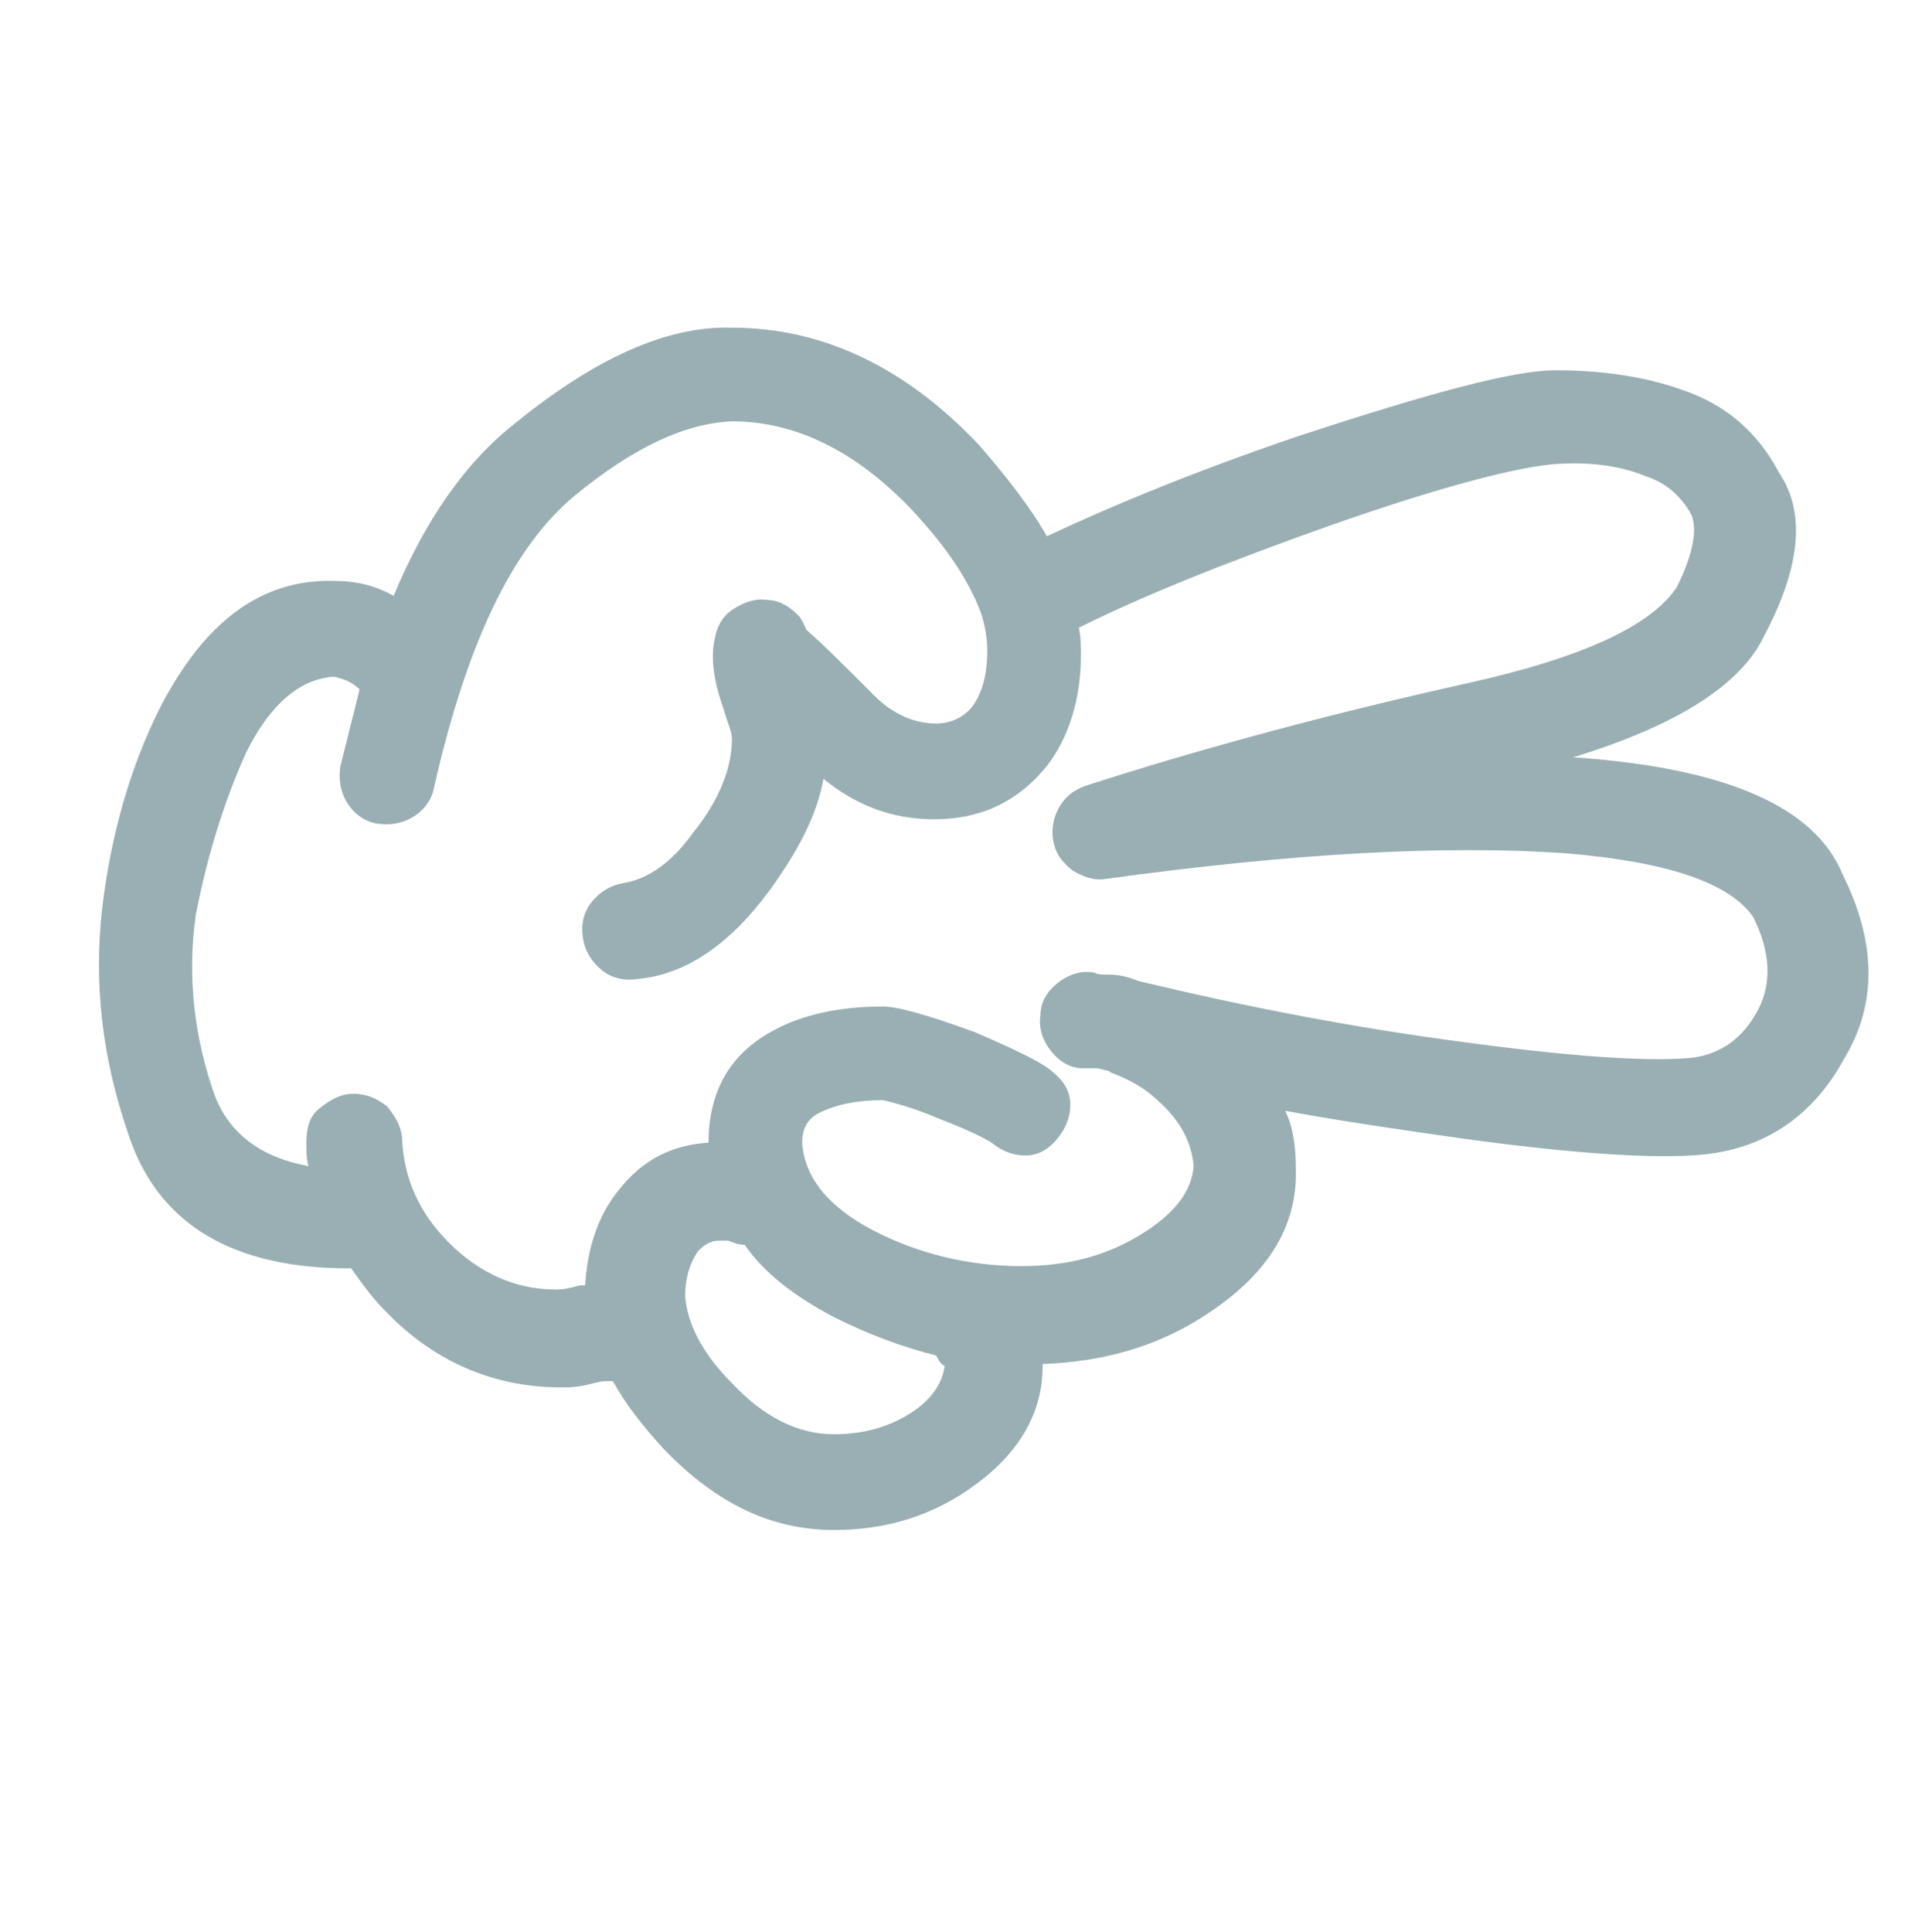 <?xml version="1.0" encoding="utf-8"?>
<!-- Generator: Adobe Illustrator 19.2.0, SVG Export Plug-In . SVG Version: 6.00 Build 0)  -->
<svg version="1.1" id="Layer_1" xmlns="http://www.w3.org/2000/svg" xmlns:xlink="http://www.w3.org/1999/xlink" x="0px" y="0px"
	 viewBox="0 0 90 90.8" style="enable-background:new 0 0 90 90.8;" xml:space="preserve">
<style type="text/css">
	.st0{fill:#99AFB3;}
</style>
<path class="st0" d="M6,53.2c1.3,4.1,4.6,6.3,10,6.4c0.2,0,0.3,0,0.5,0c0.5,0.7,1,1.4,1.6,2c2.3,2.4,5.1,3.6,8.3,3.6
	c0.3,0,0.8,0,1.5-0.2c0.4-0.1,0.6-0.1,0.7-0.1s0.1,0,0.2,0c0.6,1.1,1.4,2.1,2.4,3.2l0,0c2.5,2.6,5.1,3.8,8,3.8
	c2.5,0,4.7-0.7,6.6-2.1c2.2-1.6,3.2-3.5,3.2-5.6v-0.1c2.8-0.1,5.3-0.8,7.5-2.2l0,0c3-1.9,4.5-4.2,4.4-7c0-0.9-0.1-1.9-0.5-2.7
	c2.7,0.5,5.5,0.9,8.3,1.3c5.8,0.8,9.8,1,11.8,0.7l0,0c2.7-0.4,4.8-1.9,6.2-4.5l0,0c1.5-2.5,1.5-5.4-0.1-8.6c-1.3-3.2-5.5-5-12.5-5.5
	c-0.1,0-0.2,0-0.2,0c4.9-1.5,7.9-3.4,9-5.7l0,0c1.7-3.2,2-5.8,0.7-7.7c-1-1.9-2.5-3.2-4.6-3.9l0,0c-1.7-0.6-3.7-0.9-5.9-0.9l0,0
	c-2,0-6,1.1-12.1,3.1c-4.7,1.6-8.6,3.2-11.8,4.7c-0.8-1.4-1.9-2.8-3.2-4.3c-3.5-3.7-7.4-5.5-11.6-5.5c-3-0.1-6.4,1.4-10.2,4.5
	c-2.3,1.8-4.2,4.5-5.7,8.1c-0.9-0.5-1.8-0.7-2.8-0.7c-3.4-0.1-6.1,1.9-8.2,6c-1.4,2.8-2.3,6-2.7,9.4C4.4,46.2,4.8,49.7,6,53.2z
	 M39.2,61.9L39.2,61.9c1.6,0.8,3.2,1.4,4.8,1.8c0.1,0.2,0.2,0.4,0.4,0.5c-0.1,0.7-0.5,1.4-1.3,2c-1.1,0.8-2.4,1.2-3.9,1.2
	c-1.7,0-3.3-0.8-4.8-2.4l0,0c-1.4-1.4-2.1-2.8-2.2-4.1c0-0.8,0.2-1.5,0.6-2.1l0,0c0.3-0.3,0.6-0.5,1-0.5c0.2,0,0.3,0,0.4,0
	c0,0,0,0,0.1,0h-0.1c0.3,0.1,0.5,0.2,0.8,0.2C35.9,59.8,37.3,60.9,39.2,61.9z M11.6,35.3c1.1-2.2,2.5-3.4,4.1-3.5
	c0.4,0.1,0.8,0.2,1.2,0.6c-0.3,1.2-0.6,2.4-0.9,3.6c-0.1,0.6,0,1.2,0.3,1.7s0.8,0.9,1.4,1s1.2,0,1.7-0.3s0.9-0.8,1-1.4
	c1.5-6.6,3.6-11.2,6.6-13.7c2.8-2.3,5.2-3.4,7.4-3.5c3,0,5.8,1.4,8.4,4.1l0,0c1.6,1.7,2.7,3.3,3.3,4.9l0,0c0.2,0.6,0.3,1.2,0.3,1.8
	c0,1-0.2,1.9-0.7,2.6c-0.4,0.5-1,0.8-1.7,0.8c-1.1,0-2.1-0.5-2.9-1.3c-1.4-1.4-2.5-2.5-3.2-3.1c-0.1-0.2-0.2-0.5-0.4-0.7
	c-0.4-0.4-0.9-0.7-1.4-0.7c-0.6-0.1-1.1,0.1-1.6,0.4s-0.8,0.8-0.9,1.4c-0.2,0.8-0.1,1.9,0.4,3.3l0,0c0.2,0.7,0.4,1.1,0.4,1.4
	c0,1.4-0.6,2.9-1.8,4.4c-1,1.4-2.1,2.2-3.3,2.4c-0.6,0.1-1.1,0.4-1.5,0.9s-0.5,1.1-0.4,1.7c0.1,0.6,0.4,1.1,0.9,1.5s1.1,0.5,1.7,0.4
	c2.2-0.2,4.3-1.6,6.2-4.2c1.3-1.8,2.2-3.5,2.5-5.2c1.6,1.3,3.3,1.9,5.2,1.9c2.3,0,4-0.9,5.3-2.5l0,0c1-1.3,1.6-3.1,1.6-5.2
	c0-0.4,0-0.9-0.1-1.3c3-1.5,7-3.1,11.8-4.8c5.4-1.9,9-2.8,10.7-2.9l0,0c1.6-0.1,3,0.1,4.2,0.6l0,0c0.9,0.3,1.6,0.9,2.1,1.8
	c0.3,0.8,0,2-0.7,3.4l0,0c-1.2,1.8-4.4,3.3-9.8,4.5l0,0c-6.3,1.4-12.3,3-17.9,4.8c-0.6,0.2-1,0.5-1.3,1s-0.4,1.1-0.3,1.6
	c0.1,0.6,0.4,1,0.9,1.4c0.5,0.3,1,0.5,1.6,0.4c8.7-1.2,15.9-1.6,21.6-1.2c4.8,0.4,7.7,1.4,8.8,3c0.8,1.6,0.9,3.1,0.2,4.4l0,0
	c-0.7,1.3-1.7,2-3,2.2l0,0c-1.9,0.2-5.4,0-10.6-0.7c-5.4-0.7-10.5-1.7-15.5-2.9c-0.5-0.2-0.9-0.3-1.4-0.3H52c-0.2,0-0.4,0-0.6-0.1
	c-0.6-0.1-1.2,0.1-1.7,0.5s-0.8,0.9-0.8,1.5c-0.1,0.6,0.1,1.2,0.5,1.7s0.9,0.8,1.5,0.8c0.2,0,0.3,0,0.5,0h0.1c0.2,0,0.4,0.1,0.5,0.1
	c0,0,0.1,0,0.2,0.1c0.8,0.3,1.6,0.7,2.3,1.4l0,0c1,0.9,1.5,1.9,1.6,3C56,56,55.2,57,53.8,57.9l0,0c-1.7,1.1-3.6,1.6-5.8,1.6
	c-2.5,0-4.9-0.6-7-1.7l0,0c-2.1-1.1-3.2-2.5-3.3-4.1c0-0.6,0.2-1.1,0.8-1.4l0,0c0.8-0.4,1.8-0.6,3-0.6c0.4,0.1,1.3,0.3,2.7,0.9l0,0
	c1.3,0.5,2.1,0.9,2.4,1.1c0.5,0.4,1,0.6,1.6,0.6s1.1-0.3,1.5-0.8s0.6-1,0.6-1.6s-0.3-1.1-0.8-1.5c-0.4-0.4-1.6-1-3.7-1.9l0,0
	c-2.2-0.8-3.6-1.2-4.3-1.2c-2.1,0-3.8,0.4-5.1,1.1l0,0c-2.1,1.1-3.1,2.9-3.1,5.3c-1.7,0.1-3.1,0.8-4.2,2.2l0,0
	c-1,1.2-1.5,2.8-1.6,4.5c-0.2,0-0.3,0-0.6,0.1l0,0c-0.4,0.1-0.6,0.1-0.8,0.1c-1.9,0-3.6-0.8-5-2.2s-2.1-3-2.2-4.8
	c0-0.6-0.3-1.1-0.7-1.6c-0.5-0.4-1-0.6-1.6-0.6s-1.1,0.3-1.6,0.7s-0.6,1-0.6,1.6c0,0.4,0,0.8,0.1,1.1c-2.2-0.4-3.7-1.5-4.4-3.3
	c-1-2.8-1.3-5.7-0.9-8.5C9.7,40.4,10.5,37.7,11.6,35.3z"/>
</svg>
